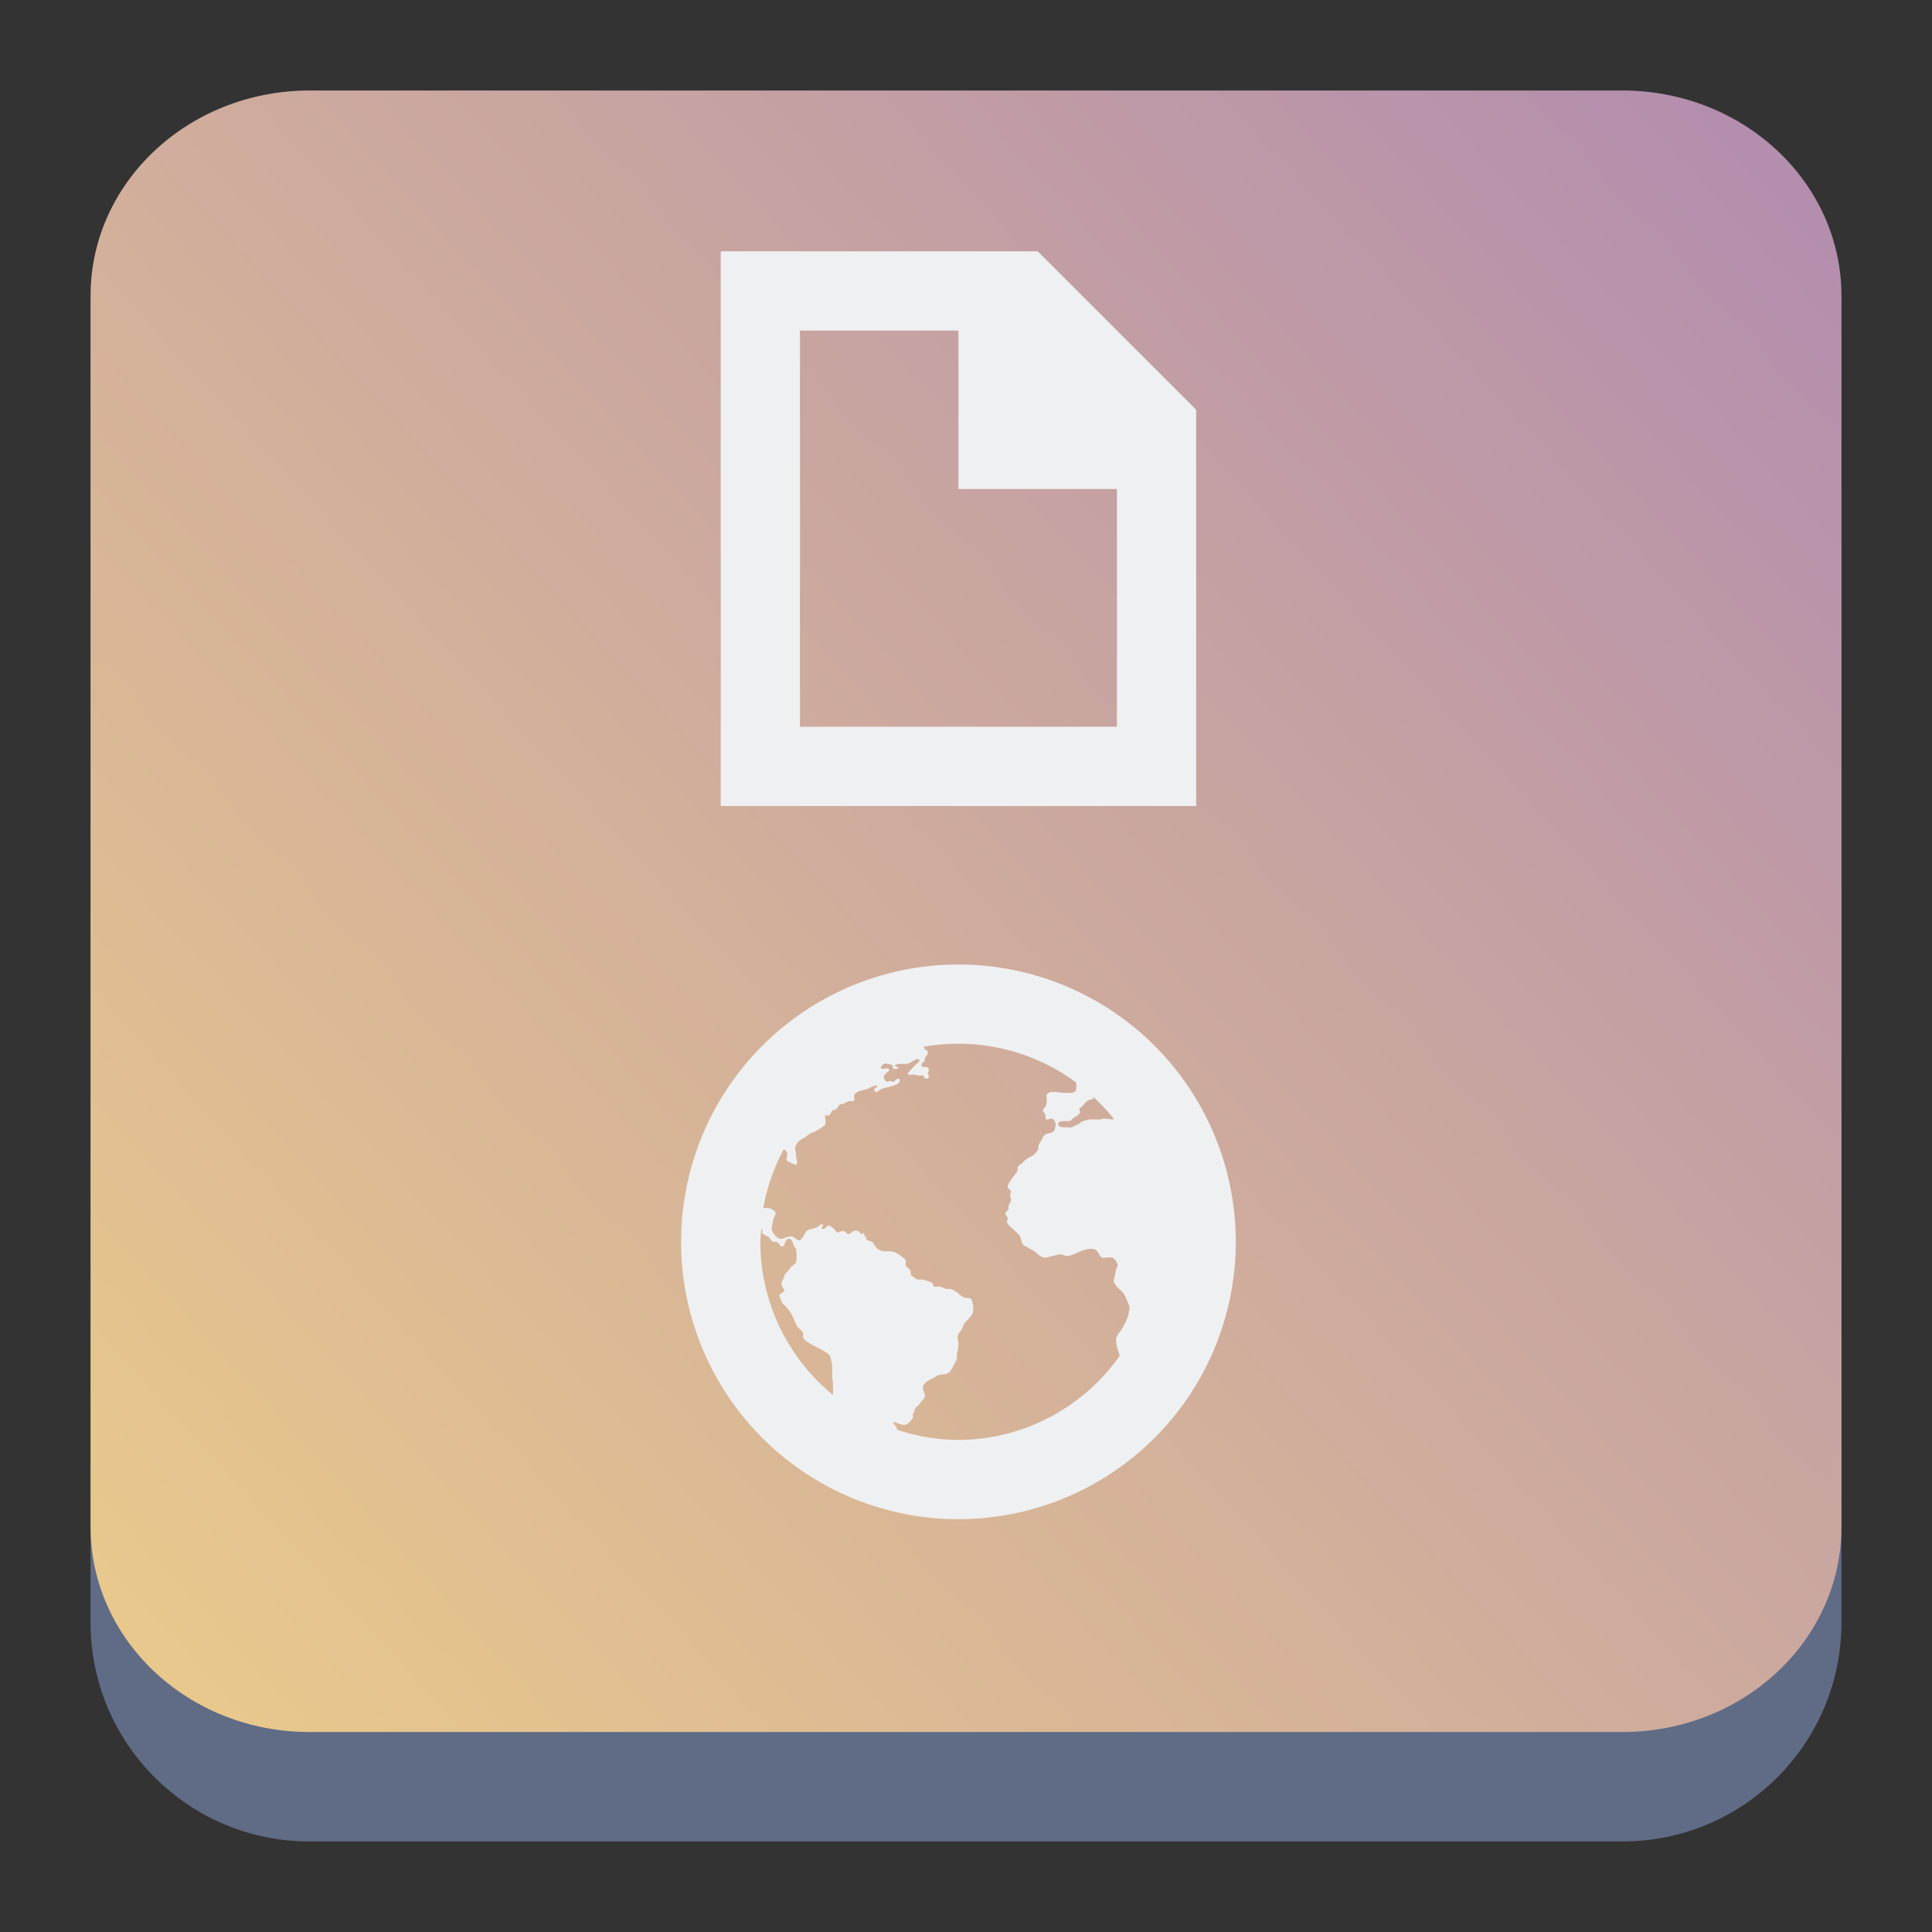 <?xml version="1.0" encoding="UTF-8" standalone="no"?>
<svg
   width="64"
   height="64"
   version="1.1"
   id="svg57"
   sodipodi:docname="bitcoin128-1.svg"
   inkscape:version="1.2.1 (9c6d41e410, 2022-07-14)"
   xmlns:inkscape="http://www.inkscape.org/namespaces/inkscape"
   xmlns:sodipodi="http://sodipodi.sourceforge.net/DTD/sodipodi-0.dtd"
   xmlns:xlink="http://www.w3.org/1999/xlink"
   xmlns="http://www.w3.org/2000/svg"
   xmlns:svg="http://www.w3.org/2000/svg">
  <rect width="100%" height="100%" fill="#333333" stroke="none"/>
  <sodipodi:namedview
     id="namedview59"
     pagecolor="#ffffff"
     bordercolor="#666666"
     borderopacity="1.0"
     inkscape:showpageshadow="2"
     inkscape:pageopacity="0.0"
     inkscape:pagecheckerboard="0"
     inkscape:deskcolor="#d1d1d1"
     showgrid="true"
     inkscape:zoom="5.7040876"
     inkscape:cx="14.638625"
     inkscape:cy="15.690502"
     inkscape:window-width="1920"
     inkscape:window-height="998"
     inkscape:window-x="0"
     inkscape:window-y="0"
     inkscape:window-maximized="1"
     inkscape:current-layer="svg57">
    <inkscape:grid
       type="xygrid"
       id="grid788"
       originx="0"
       originy="0" />
  </sodipodi:namedview>
  <defs
     id="defs31">
    <linearGradient
       id="a"
       y1="543.8"
       y2="513.8"
       x2="0"
       gradientUnits="userSpaceOnUse"
       gradientTransform="matrix(1.125,0,0,1,-51.07,0)">
      <stop
         stop-color="#197cf1"
         id="stop2" />
      <stop
         offset="1"
         stop-color="#20bcfa"
         id="stop4" />
    </linearGradient>
    <linearGradient
       xlink:href="#a"
       id="b"
       y1="44"
       y2="11"
       x2="0"
       gradientUnits="userSpaceOnUse" />
    <linearGradient
       id="c"
       y1="10"
       y2="14"
       x2="0"
       gradientUnits="userSpaceOnUse">
      <stop
         stop-color="#1d1e1e"
         id="stop8" />
      <stop
         offset="1"
         stop-color="#44484c"
         id="stop10" />
    </linearGradient>
    <linearGradient
       xlink:href="#a"
       id="d"
       y1="14"
       y2="10"
       gradientUnits="userSpaceOnUse"
       x2="0" />
    <linearGradient
       xlink:href="#a"
       id="e"
       y1="516.8"
       y2="503.8"
       x2="0"
       gradientUnits="userSpaceOnUse" />
    <linearGradient
       id="f"
       y1="18"
       y2="15"
       x2="0"
       gradientUnits="userSpaceOnUse">
      <stop
         stop-color="#c6cdd1"
         id="stop15" />
      <stop
         offset="1"
         stop-color="#e0e5e7"
         id="stop17" />
    </linearGradient>
    <linearGradient
       xlink:href="#f"
       id="g"
       y1="517.8"
       y2="514.8"
       x2="0"
       gradientUnits="userSpaceOnUse" />
    <linearGradient
       id="h"
       y1="19"
       y2="3"
       x2="0"
       gradientUnits="userSpaceOnUse"
       gradientTransform="translate(0,-2)">
      <stop
         stop-color="#7cbaf8"
         id="stop21" />
      <stop
         offset="1"
         stop-color="#f4fcff"
         id="stop23" />
    </linearGradient>
    <linearGradient
       id="i"
       y1="23"
       x1="16"
       y2="39"
       x2="32"
       gradientUnits="userSpaceOnUse">
      <stop
         stop-color="#292c2f"
         id="stop26" />
      <stop
         offset="1"
         stop-opacity="0"
         id="stop28" />
    </linearGradient>
    <linearGradient
       id="d-7"
       x2="0"
       y1="44"
       y2="4"
       gradientTransform="matrix(-0.675,0,0,0.675,40.2,7.659)"
       gradientUnits="userSpaceOnUse">
      <stop
         stop-color="#2f74c8"
         offset="0"
         id="stop13-4" />
      <stop
         stop-color="#4699d7"
         offset="1"
         id="stop15-4" />
    </linearGradient>
    <linearGradient
       id="b-3"
       x1="405.57"
       x2="427.57"
       y1="509.8"
       y2="533.8"
       gradientUnits="userSpaceOnUse">
      <stop
         stop-opacity=".286"
         offset="0"
         id="stop7" />
      <stop
         stop-opacity="0"
         offset="1"
         id="stop9" />
    </linearGradient>
    <linearGradient
       id="a-7"
       x2="0"
       y1="34"
       y2="4"
       gradientUnits="userSpaceOnUse"
       gradientTransform="matrix(0.675,0,0,0.675,7.8,7.659)">
      <stop
         stop-color="#7cbaf8"
         offset="0"
         id="stop2-8" />
      <stop
         stop-color="#f4fcff"
         offset="1"
         id="stop4-6" />
    </linearGradient>
    <filter
       id="filter875"
       x="-0.034"
       y="-0.038"
       width="1.068"
       height="1.077"
       color-interpolation-filters="sRGB">
      <feGaussianBlur
         stdDeviation="0.24"
         id="feGaussianBlur2646" />
    </filter>
    <linearGradient
       id="a-9"
       x1="32.351"
       x2="32.351"
       y1="2.08"
       y2="61.924"
       gradientTransform="matrix(0.745,0,0,0.745,8.097,7.28)"
       gradientUnits="userSpaceOnUse">
      <stop
         stop-color="#eceff4"
         stop-opacity=".78"
         offset="0"
         id="stop1096" />
      <stop
         stop-color="#eceff4"
         stop-opacity=".24"
         offset="1"
         id="stop1098" />
    </linearGradient>
    <radialGradient
       id="radialGradient991"
       cx="4.141"
       cy="6.432"
       r="2.117"
       gradientTransform="matrix(2.816,0,0,2.816,7.27,6.826)"
       gradientUnits="userSpaceOnUse">
      <stop
         stop-color="#eceff4"
         offset="0"
         id="stop1101" />
      <stop
         stop-color="#fff"
         stop-opacity="0"
         offset="1"
         id="stop1103" />
    </radialGradient>
    <radialGradient
       id="radialGradient1003"
       cx="4.141"
       cy="6.432"
       r="2.117"
       gradientTransform="matrix(0.562,0,0,0.562,10.291,-0.538)"
       gradientUnits="userSpaceOnUse">
      <stop
         stop-color="#eceff4"
         offset="0"
         id="stop1106" />
      <stop
         stop-color="#fff"
         stop-opacity="0"
         offset="1"
         id="stop1108" />
    </radialGradient>
    <radialGradient
       id="radialGradient1007"
       cx="4.141"
       cy="6.432"
       r="2.117"
       gradientTransform="matrix(0.562,0,0,0.562,11.348,0.929)"
       gradientUnits="userSpaceOnUse">
      <stop
         stop-color="#eceff4"
         offset="0"
         id="stop1111" />
      <stop
         stop-color="#fff"
         stop-opacity="0"
         offset="1"
         id="stop1113" />
    </radialGradient>
    <radialGradient
       id="radialGradient1011"
       cx="4.141"
       cy="6.432"
       r="2.117"
       gradientTransform="matrix(1.266,0,0,1.266,44.05,27.318)"
       gradientUnits="userSpaceOnUse">
      <stop
         stop-color="#eceff4"
         offset="0"
         id="stop1116" />
      <stop
         stop-color="#fff"
         stop-opacity="0"
         offset="1"
         id="stop1118" />
    </radialGradient>
    <radialGradient
       id="radialGradient1015"
       cx="4.141"
       cy="6.432"
       r="2.117"
       gradientTransform="matrix(1.266,0,0,1.266,43.695,30.884)"
       gradientUnits="userSpaceOnUse">
      <stop
         stop-color="#eceff4"
         offset="0"
         id="stop1121" />
      <stop
         stop-color="#fff"
         stop-opacity="0"
         offset="1"
         id="stop1123" />
    </radialGradient>
    <radialGradient
       id="radialGradient1019"
       cx="4.141"
       cy="6.432"
       r="2.117"
       gradientTransform="matrix(2.293,0,0,2.293,31.323,22.66)"
       gradientUnits="userSpaceOnUse">
      <stop
         stop-color="#eceff4"
         offset="0"
         id="stop1126" />
      <stop
         stop-color="#fff"
         stop-opacity="0"
         offset="1"
         id="stop1128" />
    </radialGradient>
    <radialGradient
       id="radialGradient1027"
       cx="4.141"
       cy="6.432"
       r="2.117"
       gradientTransform="matrix(1.423,0,0,1.423,15.237,24.81)"
       gradientUnits="userSpaceOnUse">
      <stop
         stop-color="#eceff4"
         offset="0"
         id="stop1131" />
      <stop
         stop-color="#fff"
         stop-opacity="0"
         offset="1"
         id="stop1133" />
    </radialGradient>
    <radialGradient
       id="radialGradient1031"
       cx="4.141"
       cy="6.432"
       r="2.117"
       gradientTransform="matrix(0.864,0,0,0.864,34.2,44.361)"
       gradientUnits="userSpaceOnUse">
      <stop
         stop-color="#eceff4"
         offset="0"
         id="stop1136" />
      <stop
         stop-color="#fff"
         stop-opacity="0"
         offset="1"
         id="stop1138" />
    </radialGradient>
    <radialGradient
       id="radialGradient1035"
       cx="4.141"
       cy="6.432"
       r="2.117"
       gradientTransform="matrix(1.319,0,0,1.319,26.773,28.217)"
       gradientUnits="userSpaceOnUse">
      <stop
         stop-color="#eceff4"
         offset="0"
         id="stop1141" />
      <stop
         stop-color="#fff"
         stop-opacity="0"
         offset="1"
         id="stop1143" />
    </radialGradient>
    <radialGradient
       id="radialGradient1039"
       cx="4.141"
       cy="6.432"
       r="2.117"
       gradientTransform="matrix(0.632,0,0,0.632,45.374,40.119)"
       gradientUnits="userSpaceOnUse">
      <stop
         stop-color="#eceff4"
         offset="0"
         id="stop1146" />
      <stop
         stop-color="#fff"
         stop-opacity="0"
         offset="1"
         id="stop1148" />
    </radialGradient>
    <radialGradient
       id="radialGradient1043"
       cx="4.141"
       cy="6.432"
       r="2.117"
       gradientTransform="matrix(0.632,0,0,0.632,42.191,37.732)"
       gradientUnits="userSpaceOnUse">
      <stop
         stop-color="#eceff4"
         offset="0"
         id="stop1151" />
      <stop
         stop-color="#fff"
         stop-opacity="0"
         offset="1"
         id="stop1153" />
    </radialGradient>
    <linearGradient
       inkscape:collect="always"
       xlink:href="#linearGradient22063-0"
       id="linearGradient22065-6"
       x1="-22"
       y1="5.111"
       x2="-6.444"
       y2="-9.111"
       gradientUnits="userSpaceOnUse"
       gradientTransform="matrix(3.625,0,0,3.625,82.75,39.25)" />
    <linearGradient
       inkscape:collect="always"
       id="linearGradient22063-0">
      <stop
         style="stop-color:#ebcb8b;stop-opacity:1;"
         offset="0"
         id="stop22059-6" />
      <stop
         style="stop-color:#b48ead;stop-opacity:1;"
         offset="1"
         id="stop22061-2" />
    </linearGradient>
    <radialGradient
       id="radialGradient1039-6"
       cx="4.141"
       cy="6.432"
       r="2.117"
       gradientTransform="matrix(0.632,0,0,0.632,-48.694,-20.051)"
       gradientUnits="userSpaceOnUse">
      <stop
         stop-color="#eceff4"
         offset="0"
         id="stop1146-1" />
      <stop
         stop-color="#fff"
         stop-opacity="0"
         offset="1"
         id="stop1148-8" />
    </radialGradient>
    <filter
       id="d-5"
       x="-0.014"
       y="-0.017"
       width="1.029"
       height="1.035"
       color-interpolation-filters="sRGB">
      <feGaussianBlur
         stdDeviation=".75"
         id="feGaussianBlur4220" />
    </filter>
    <radialGradient
       id="c-0"
       cx="199.22"
       cy="60.978"
       r="62.148"
       gradientTransform="matrix(0.428,-1.2850931e-8,3.2631128e-8,1.161,-53,-41.916)"
       gradientUnits="userSpaceOnUse">
      <stop
         stop-color="#eceff4"
         offset="0"
         id="stop4215" />
      <stop
         stop-color="#cbccce"
         stop-opacity="0"
         offset="1"
         id="stop4217" />
    </radialGradient>
    <linearGradient
       id="j"
       x1="23.844"
       x2="23.816"
       y1="17.574"
       y2="85.151"
       gradientTransform="matrix(0.326,0,0,0.321,10.217,9.789)"
       gradientUnits="userSpaceOnUse">
      <stop
         stop-color="#88c0d0"
         offset="0"
         id="stop4244" />
      <stop
         stop-color="#5e81ac"
         offset="1"
         id="stop4246" />
    </linearGradient>
    <filter
       id="h-3"
       x="-0.08"
       y="-0.245"
       width="1.161"
       height="1.491"
       color-interpolation-filters="sRGB">
      <feGaussianBlur
         stdDeviation="1.479"
         id="feGaussianBlur4236" />
    </filter>
    <linearGradient
       id="e-6"
       x1="174.79"
       x2="174.86"
       y1="109.47"
       y2="118.12"
       gradientTransform="matrix(0.326,0,0,0.321,-26.161,9.315)"
       gradientUnits="userSpaceOnUse">
      <stop
         stop-color="#909090"
         offset="0"
         id="stop4223" />
      <stop
         stop-color="#727272"
         stop-opacity="0"
         offset="1"
         id="stop4225" />
    </linearGradient>
    <radialGradient
       id="f-1"
       cx="178.79"
       cy="120.7"
       r="22.055"
       gradientTransform="matrix(1.259,-7.3890852e-8,0,0.045,-192.959,42.711)"
       gradientUnits="userSpaceOnUse">
      <stop
         stop-color="#a6aebf"
         offset="0"
         id="stop4228" />
      <stop
         stop-color="#eceff4"
         offset="1"
         id="stop4230" />
    </radialGradient>
    <filter
       id="g-0"
       x="-0.025"
       y="-0.504"
       width="1.05"
       height="2.008"
       color-interpolation-filters="sRGB">
      <feGaussianBlur
         stdDeviation=".328"
         id="feGaussianBlur4233" />
    </filter>
    <linearGradient
       id="i-6"
       x1="183.06"
       x2="183.06"
       y1="129.42"
       y2="127.06"
       gradientTransform="matrix(0.326,0,0,0.321,-26.161,9.315)"
       gradientUnits="userSpaceOnUse">
      <stop
         stop-color="#a6aebf"
         offset="0"
         id="stop4239" />
      <stop
         stop-color="#636363"
         stop-opacity="0"
         offset="1"
         id="stop4241" />
    </linearGradient>
    <linearGradient
       id="a-3"
       y1="542.8"
       y2="503.8"
       x2="0"
       gradientUnits="userSpaceOnUse"
       gradientTransform="translate(-384.57,504.56)">
      <stop
         stop-color="#f39c12"
         id="stop226" />
      <stop
         offset="1"
         stop-color="#f5ab35"
         id="stop228" />
    </linearGradient>
    <linearGradient
       id="d-6"
       y1="23.23"
       x1="23.701"
       y2="37.955"
       x2="37.996"
       gradientUnits="userSpaceOnUse">
      <stop
         id="stop241" />
      <stop
         offset="1"
         stop-opacity="0"
         id="stop243" />
    </linearGradient>
    <linearGradient
       id="b-7"
       y1="505.8"
       y2="541.8"
       x2="0"
       gradientUnits="userSpaceOnUse"
       gradientTransform="translate(-384.57,504.56)">
      <stop
         stop-color="#fffcde"
         id="stop231" />
      <stop
         offset="1"
         stop-color="#fafac5"
         id="stop233" />
    </linearGradient>
    <radialGradient
       cx="24"
       cy="1028.36"
       id="c-5"
       r="16"
       gradientUnits="userSpaceOnUse"
       gradientTransform="matrix(1.231,0.003,-0.003,1.231,-2.11,-237.92)">
      <stop
         stop-color="#f47750"
         id="stop236" />
      <stop
         offset="1"
         stop-color="#fdbc4b"
         id="stop238" />
    </radialGradient>
    <linearGradient
       xlink:href="#linearGradient4177"
       id="linearGradient4183"
       x1="16"
       y1="1018.362"
       x2="44"
       y2="1046.362"
       gradientUnits="userSpaceOnUse"
       gradientTransform="matrix(1.273,0,0,1.273,1.153,-1275.515)" />
    <linearGradient
       id="linearGradient4177">
      <stop
         style="stop-color:#000000;stop-opacity:1;"
         offset="0"
         id="stop3566" />
      <stop
         style="stop-color:#000000;stop-opacity:0;"
         offset="1"
         id="stop3568" />
    </linearGradient>
    <linearGradient
       xlink:href="#linearGradient4177"
       id="linearGradient4225"
       x1="15.233"
       y1="11.995"
       x2="39.609"
       y2="36.37"
       gradientUnits="userSpaceOnUse"
       gradientTransform="matrix(1.38,0,0,1.38,-0.37,-0.951)" />
  </defs>
  <path
     d="M 3,10.25 C 3,6.246 6.246,3 10.25,3 h 43.5 c 4.004,0 7.25,3.246 7.25,7.25 v 43.5 c 0,4.004 -3.246,7.25 -7.25,7.25 H 10.25 C 6.246,61 3,57.754 3,53.75 Z"
     id="path736-7"
     style="fill:#606c86;fill-opacity:1;stroke-width:3.625" />
  <path
     d="M 3,9.797 C 3,6.043 6.246,3 10.25,3 h 43.5 c 4.004,0 7.25,3.043 7.25,6.797 v 40.781 c 0,3.754 -3.246,6.797 -7.25,6.797 H 10.25 C 6.246,57.375 3,54.332 3,50.578 Z"
     id="path738-9"
     style="fill:url(#linearGradient22065-6);fill-opacity:1;stroke-width:3.625" />
  <path
     d="M 23.875,8.325 V 26.7 h 15.75 V 13.575 l -5.25,-5.25 z m 2.625,2.625 h 5.25 v 5.25 h 5.25 v 7.875 h -10.5 z m 5.25,21 A 9.188,9.188 0 0 0 22.562,41.138 9.188,9.188 0 0 0 31.75,50.325 9.188,9.188 0 0 0 40.937,41.138 9.188,9.188 0 0 0 31.75,31.95 Z m 0,2.625 a 6.562,6.562 0 0 1 3.896,1.282 v 0.005 a 0.615,0.615 0 0 1 0,0.236 c -0.047,0.12 -0.168,0.106 -0.308,0.103 -0.038,0 -0.073,0.003 -0.108,0 -0.235,-0.015 -0.463,-0.091 -0.569,0.077 0.007,0.128 0.028,0.2 0,0.313 -0.021,0.082 -0.111,0.134 -0.108,0.205 0.002,0.035 0.074,0.109 0.082,0.159 0.007,0.028 -0.012,0.078 0,0.103 0.04,0.073 0.135,-0.012 0.205,0 0.067,0.01 0.128,0.11 0.128,0.185 a 0.449,0.449 0 0 1 -0.046,0.205 c -0.067,0.1 -0.191,0.075 -0.287,0.128 -0.078,0.047 -0.112,0.158 -0.159,0.236 -0.05,0.083 -0.099,0.111 -0.077,0.231 a 0.561,0.561 0 0 1 -0.287,0.292 0.662,0.662 0 0 0 -0.231,0.179 c -0.055,0.057 -0.131,0.083 -0.159,0.128 -0.021,0.033 -0.002,0.112 -0.026,0.159 -0.033,0.063 -0.087,0.113 -0.128,0.179 -0.02,0.028 -0.055,0.068 -0.077,0.108 -0.05,0.086 -0.116,0.154 -0.108,0.231 0.007,0.075 0.103,0.094 0.108,0.159 0.003,0.037 -0.032,0.063 -0.031,0.103 0.002,0.057 0.025,0.082 0.031,0.128 0.01,0.111 -0.06,0.159 -0.082,0.236 -0.01,0.037 0.008,0.074 0,0.103 -0.017,0.055 -0.103,0.092 -0.103,0.159 -0.002,0.047 0.074,0.087 0.077,0.154 0.003,0.045 -0.034,0.087 -0.026,0.128 0.017,0.083 0.173,0.197 0.236,0.261 0.086,0.085 0.168,0.141 0.205,0.231 0.033,0.078 0.048,0.203 0.108,0.261 0.043,0.042 0.128,0.064 0.185,0.108 0.052,0.042 0.123,0.058 0.179,0.103 0.092,0.072 0.218,0.219 0.364,0.21 0.078,-0.007 0.146,-0.041 0.231,-0.056 0.09,-0.015 0.196,-0.06 0.287,-0.051 0.07,0.008 0.137,0.056 0.21,0.051 a 0.868,0.868 0 0 0 0.256,-0.077 c 0.15,-0.065 0.382,-0.185 0.6,-0.154 0.166,0.023 0.171,0.212 0.287,0.287 0.133,0.012 0.232,-0.027 0.338,0 0.08,0.018 0.171,0.168 0.179,0.231 0.008,0.067 -0.043,0.114 -0.051,0.154 -0.021,0.088 -0.036,0.207 -0.051,0.261 -0.012,0.045 -0.027,0.085 -0.026,0.128 0,0.04 0.063,0.133 0.103,0.185 0.05,0.063 0.123,0.11 0.185,0.179 0.11,0.126 0.154,0.304 0.231,0.472 0.02,0.043 -0.017,0.049 0,0.103 -0.033,0.253 -0.116,0.421 -0.282,0.702 -0.08,0.09 -0.161,0.2 -0.159,0.313 -0.005,0.215 0.085,0.348 0.118,0.523 A 6.562,6.562 0 0 1 31.75,47.7 6.562,6.562 0 0 1 29.714,47.362 c -0.013,-0.03 3.02e-4,-0.065 -0.015,-0.092 -0.037,-0.052 -0.093,-0.077 -0.108,-0.154 0.11,-0.021 0.259,0.12 0.415,0.077 0.075,-0.021 0.203,-0.163 0.236,-0.231 0.012,-0.021 -0.01,-0.108 0,-0.133 0.015,-0.028 0.048,-0.036 0.051,-0.051 0.01,-0.042 -0.008,-0.052 0,-0.077 0.027,-0.078 0.114,-0.128 0.159,-0.185 0.033,-0.042 0.071,-0.083 0.103,-0.128 0.037,-0.047 0.054,-0.063 0.077,-0.103 0.023,-0.138 -0.085,-0.243 -0.051,-0.364 0.037,-0.136 0.233,-0.226 0.364,-0.287 0.045,-0.021 0.09,-0.064 0.128,-0.077 0.09,-0.032 0.201,-0.021 0.287,-0.051 0.141,-0.05 0.192,-0.209 0.261,-0.338 0.033,-0.06 0.07,-0.116 0.077,-0.159 0.005,-0.038 -0.008,-0.082 0,-0.128 0.008,-0.045 0.014,-0.078 0.026,-0.128 a 1.317,1.317 0 0 0 0.026,-0.261 c 0,-0.062 -0.024,-0.078 -0.026,-0.133 -0.01,-0.196 0.055,-0.201 0.128,-0.308 0.035,-0.053 0.052,-0.146 0.077,-0.185 0.123,-0.18 0.328,-0.267 0.313,-0.543 -0.007,-0.09 -0.036,-0.284 -0.103,-0.313 -0.037,-0.017 -0.128,-0.004 -0.185,-0.026 -0.178,-0.067 -0.306,-0.27 -0.492,-0.287 h -0.103 c -0.073,0 -0.151,-0.069 -0.231,-0.077 -0.053,-0.007 -0.155,0.015 -0.185,0 -0.047,-0.023 -0.039,-0.107 -0.077,-0.133 -0.03,-0.02 -0.087,-0.03 -0.133,-0.046 a 0.62,0.62 0 0 0 -0.205,-0.056 c -0.028,-0.002 -0.103,0.005 -0.133,0 -0.048,-0.008 -0.085,-0.049 -0.128,-0.077 -0.055,-0.033 -0.081,-0.056 -0.103,-0.103 0.05,-0.165 -0.126,-0.192 -0.159,-0.287 -0.015,-0.045 0.017,-0.114 0,-0.154 -0.018,-0.057 -0.065,-0.087 -0.128,-0.133 a 0.71,0.71 0 0 0 -0.364,-0.179 c -0.068,-0.008 -0.153,0.005 -0.236,0 a 0.409,0.409 0 0 1 -0.256,-0.133 c -0.065,-0.073 -0.077,-0.144 -0.133,-0.179 -0.052,-0.033 -0.143,-0.042 -0.179,-0.077 -0.017,-0.015 -0.012,-0.047 -0.026,-0.082 -0.028,-0.055 -0.085,-0.062 -0.051,-0.128 -0.06,-0.03 -0.043,0.037 -0.108,0.026 -0.06,-0.083 -0.098,-0.127 -0.231,-0.103 -0.062,0.012 -0.115,0.101 -0.185,0.103 -0.06,0 -0.101,-0.091 -0.179,-0.103 -0.058,-0.008 -0.143,0.061 -0.185,0.051 -0.065,-0.012 -0.07,-0.088 -0.128,-0.128 -0.043,-0.028 -0.136,-0.104 -0.159,-0.103 -0.075,0 -0.128,0.159 -0.231,0.103 -0.052,-0.065 0.087,-0.072 0.026,-0.133 -0.045,-0.045 -0.066,0.006 -0.103,0.031 -0.043,0.028 -0.087,0.06 -0.133,0.077 -0.105,0.038 -0.175,0.034 -0.256,0.077 -0.075,0.038 -0.088,0.103 -0.133,0.179 -0.033,0.063 -0.102,0.156 -0.154,0.159 -0.065,0.003 -0.126,-0.083 -0.185,-0.108 -0.173,-0.075 -0.271,0.055 -0.415,0.056 -0.133,0.002 -0.313,-0.212 -0.308,-0.338 0.003,-0.077 0.039,-0.191 0.046,-0.287 0.01,-0.075 0.08,-0.14 0.082,-0.21 0,-0.092 -0.15,-0.169 -0.21,-0.179 -0.061,-0.012 -0.129,-0.007 -0.2,0 A 6.562,6.562 0 0 1 25.961,38.077 c 0.046,0.015 0.117,0.096 0.123,0.149 0.007,0.067 -0.046,0.135 -0.026,0.21 0.07,0.073 0.211,0.111 0.313,0.154 0.067,-0.055 0.01,-0.18 0,-0.256 -0.002,-0.035 0.003,-0.076 0,-0.108 -0.008,-0.055 -0.031,-0.107 -0.031,-0.154 0,-0.216 0.166,-0.305 0.313,-0.39 0.062,-0.037 0.13,-0.107 0.185,-0.133 0.077,-0.038 0.12,-0.04 0.185,-0.077 0.115,-0.067 0.219,-0.13 0.308,-0.205 0.042,-0.1 -0.003,-0.216 0,-0.313 0.042,-0.025 0.063,0.003 0.108,0 0.068,-0.015 0.088,-0.121 0.128,-0.159 0.022,-0.023 0.1,-0.028 0.128,-0.051 0.07,-0.053 0.073,-0.131 0.133,-0.154 0.022,-0.008 0.069,-0.015 0.103,-0.026 0.047,-0.012 0.106,-0.057 0.179,-0.082 0.047,-0.017 0.165,-0.004 0.185,-0.02 0.022,-0.023 -0.008,-0.124 0,-0.159 0.035,-0.171 0.288,-0.174 0.441,-0.231 0.105,-0.042 0.22,-0.131 0.338,-0.108 -0.023,0.082 -0.126,0.056 -0.108,0.154 0.027,0.138 0.188,-0.029 0.236,-0.046 0.093,-0.04 0.27,-0.064 0.39,-0.108 0.106,-0.038 0.284,-0.108 0.185,-0.231 -0.083,-0.005 -0.111,0.071 -0.185,0.103 -0.05,0.008 -0.061,-0.022 -0.103,-0.026 -0.042,-0.002 -0.061,0.032 -0.103,0.026 -0.04,-0.008 -0.101,-0.085 -0.108,-0.133 -0.017,-0.126 0.131,-0.163 0.185,-0.256 -0.037,-0.115 -0.189,-0.006 -0.287,-0.051 0.01,-0.068 0.052,-0.146 0.133,-0.159 a 0.522,0.522 0 0 1 0.256,0.051 c 0.021,0.02 -0.008,0.076 0.026,0.108 0.04,0.033 0.107,0.008 0.159,0 0.018,-0.086 -0.123,-0.051 -0.108,-0.108 0.101,-0.067 0.294,-0.035 0.42,-0.051 0.072,-0.012 0.14,-0.068 0.205,-0.103 0.06,-0.035 0.12,-0.082 0.185,-0.026 0.017,0.062 -0.047,0.098 -0.082,0.128 -0.116,0.103 -0.218,0.219 -0.308,0.338 0.055,0.055 0.138,0.015 0.231,0.026 0.037,0.005 0.092,0.019 0.128,0.026 0.047,0.008 0.098,-0.008 0.133,0 0.065,0.015 0.063,0.108 0.128,0.108 0.101,0 0.111,-0.089 0.051,-0.159 0.02,-0.072 0.052,-0.135 0.026,-0.185 -0.047,-0.092 -0.222,0.017 -0.231,-0.103 -0.007,-0.075 0.076,-0.097 0.103,-0.154 -0.012,-0.146 0.118,-0.156 0.103,-0.287 -0.008,-0.055 -0.064,-0.051 -0.103,-0.103 -0.012,-0.016 -0.021,-0.043 -0.031,-0.067 A 6.562,6.562 0 0 1 31.75,34.575 Z m 4.471,1.764 a 6.562,6.562 0 0 1 0.682,0.733 c -0.02,0.005 -0.038,0.01 -0.056,0.01 -0.067,0 -0.204,-0.032 -0.287,-0.026 -0.05,0.003 -0.082,0.022 -0.128,0.026 -0.133,0.01 -0.21,-0.008 -0.313,0 a 1.095,1.095 0 0 0 -0.287,0.077 c -0.033,0.017 -0.058,0.055 -0.103,0.077 -0.021,0.01 -0.049,0.018 -0.077,0.031 -0.043,0.02 -0.119,0.065 -0.159,0.077 -0.058,0.015 -0.124,-0.005 -0.231,0 -0.078,0.003 -0.209,-0.014 -0.21,-0.108 0,-0.14 0.257,-0.079 0.39,-0.103 0.05,-0.01 0.068,-0.068 0.128,-0.103 0.028,-0.017 0.054,-0.033 0.082,-0.051 0.045,-0.033 0.12,-0.092 0.128,-0.128 0.005,-0.033 -0.029,-0.083 -0.026,-0.108 0.007,-0.032 0.061,-0.063 0.103,-0.103 0.063,-0.063 0.105,-0.143 0.185,-0.185 0.052,-0.028 0.155,-0.035 0.179,-0.077 0.003,-0.02 5.28e-4,-0.029 0,-0.041 z m -10.997,4.358 c 0.01,0.008 0.021,0.02 0.031,0.026 0.003,0.05 -0.017,0.092 0,0.128 0.038,0.053 0.113,0.073 0.179,0.108 0.075,0.042 0.108,0.146 0.179,0.179 0.027,0.01 0.069,-0.012 0.108,0 0.1,0.03 0.119,0.18 0.205,0.154 0.057,-0.017 0.072,-0.099 0.082,-0.154 0.038,-0.04 0.068,-0.103 0.128,-0.103 0.093,-0.002 0.119,0.114 0.154,0.205 0.018,0.05 0.067,0.104 0.082,0.159 a 1.366,1.366 0 0 1 0,0.415 c -0.025,0.07 -0.126,0.103 -0.185,0.179 -0.027,0.035 -0.055,0.084 -0.077,0.108 -0.035,0.045 -0.076,0.061 -0.103,0.103 -0.017,0.021 -0.016,0.071 -0.031,0.103 -0.045,0.096 -0.115,0.171 -0.077,0.287 0.017,0.047 0.077,0.097 0.077,0.154 0,0.067 -0.144,0.086 -0.154,0.159 -0.008,0.052 0.06,0.159 0.077,0.231 0.012,0.053 0.098,0.098 0.128,0.133 0.053,0.06 0.111,0.13 0.159,0.205 0.096,0.146 0.139,0.327 0.231,0.472 0.05,0.073 0.151,0.125 0.185,0.205 0.017,0.038 -0.015,0.119 0,0.154 0.055,0.123 0.318,0.251 0.441,0.313 0.057,0.028 0.106,0.052 0.159,0.082 0.08,0.045 0.242,0.134 0.282,0.205 0.037,0.063 0.064,0.211 0.082,0.313 0.023,0.133 -0.007,0.245 0,0.39 0.003,0.078 0.026,0.13 0.026,0.21 v 0.103 c -0.002,0.093 0.008,0.192 0,0.287 A 6.562,6.562 0 0 1 25.187,41.138 6.562,6.562 0 0 1 25.223,40.697 Z"
     fill="#eff0f1"
     id="path383"
     style="stroke-width:2.625" />
</svg>
